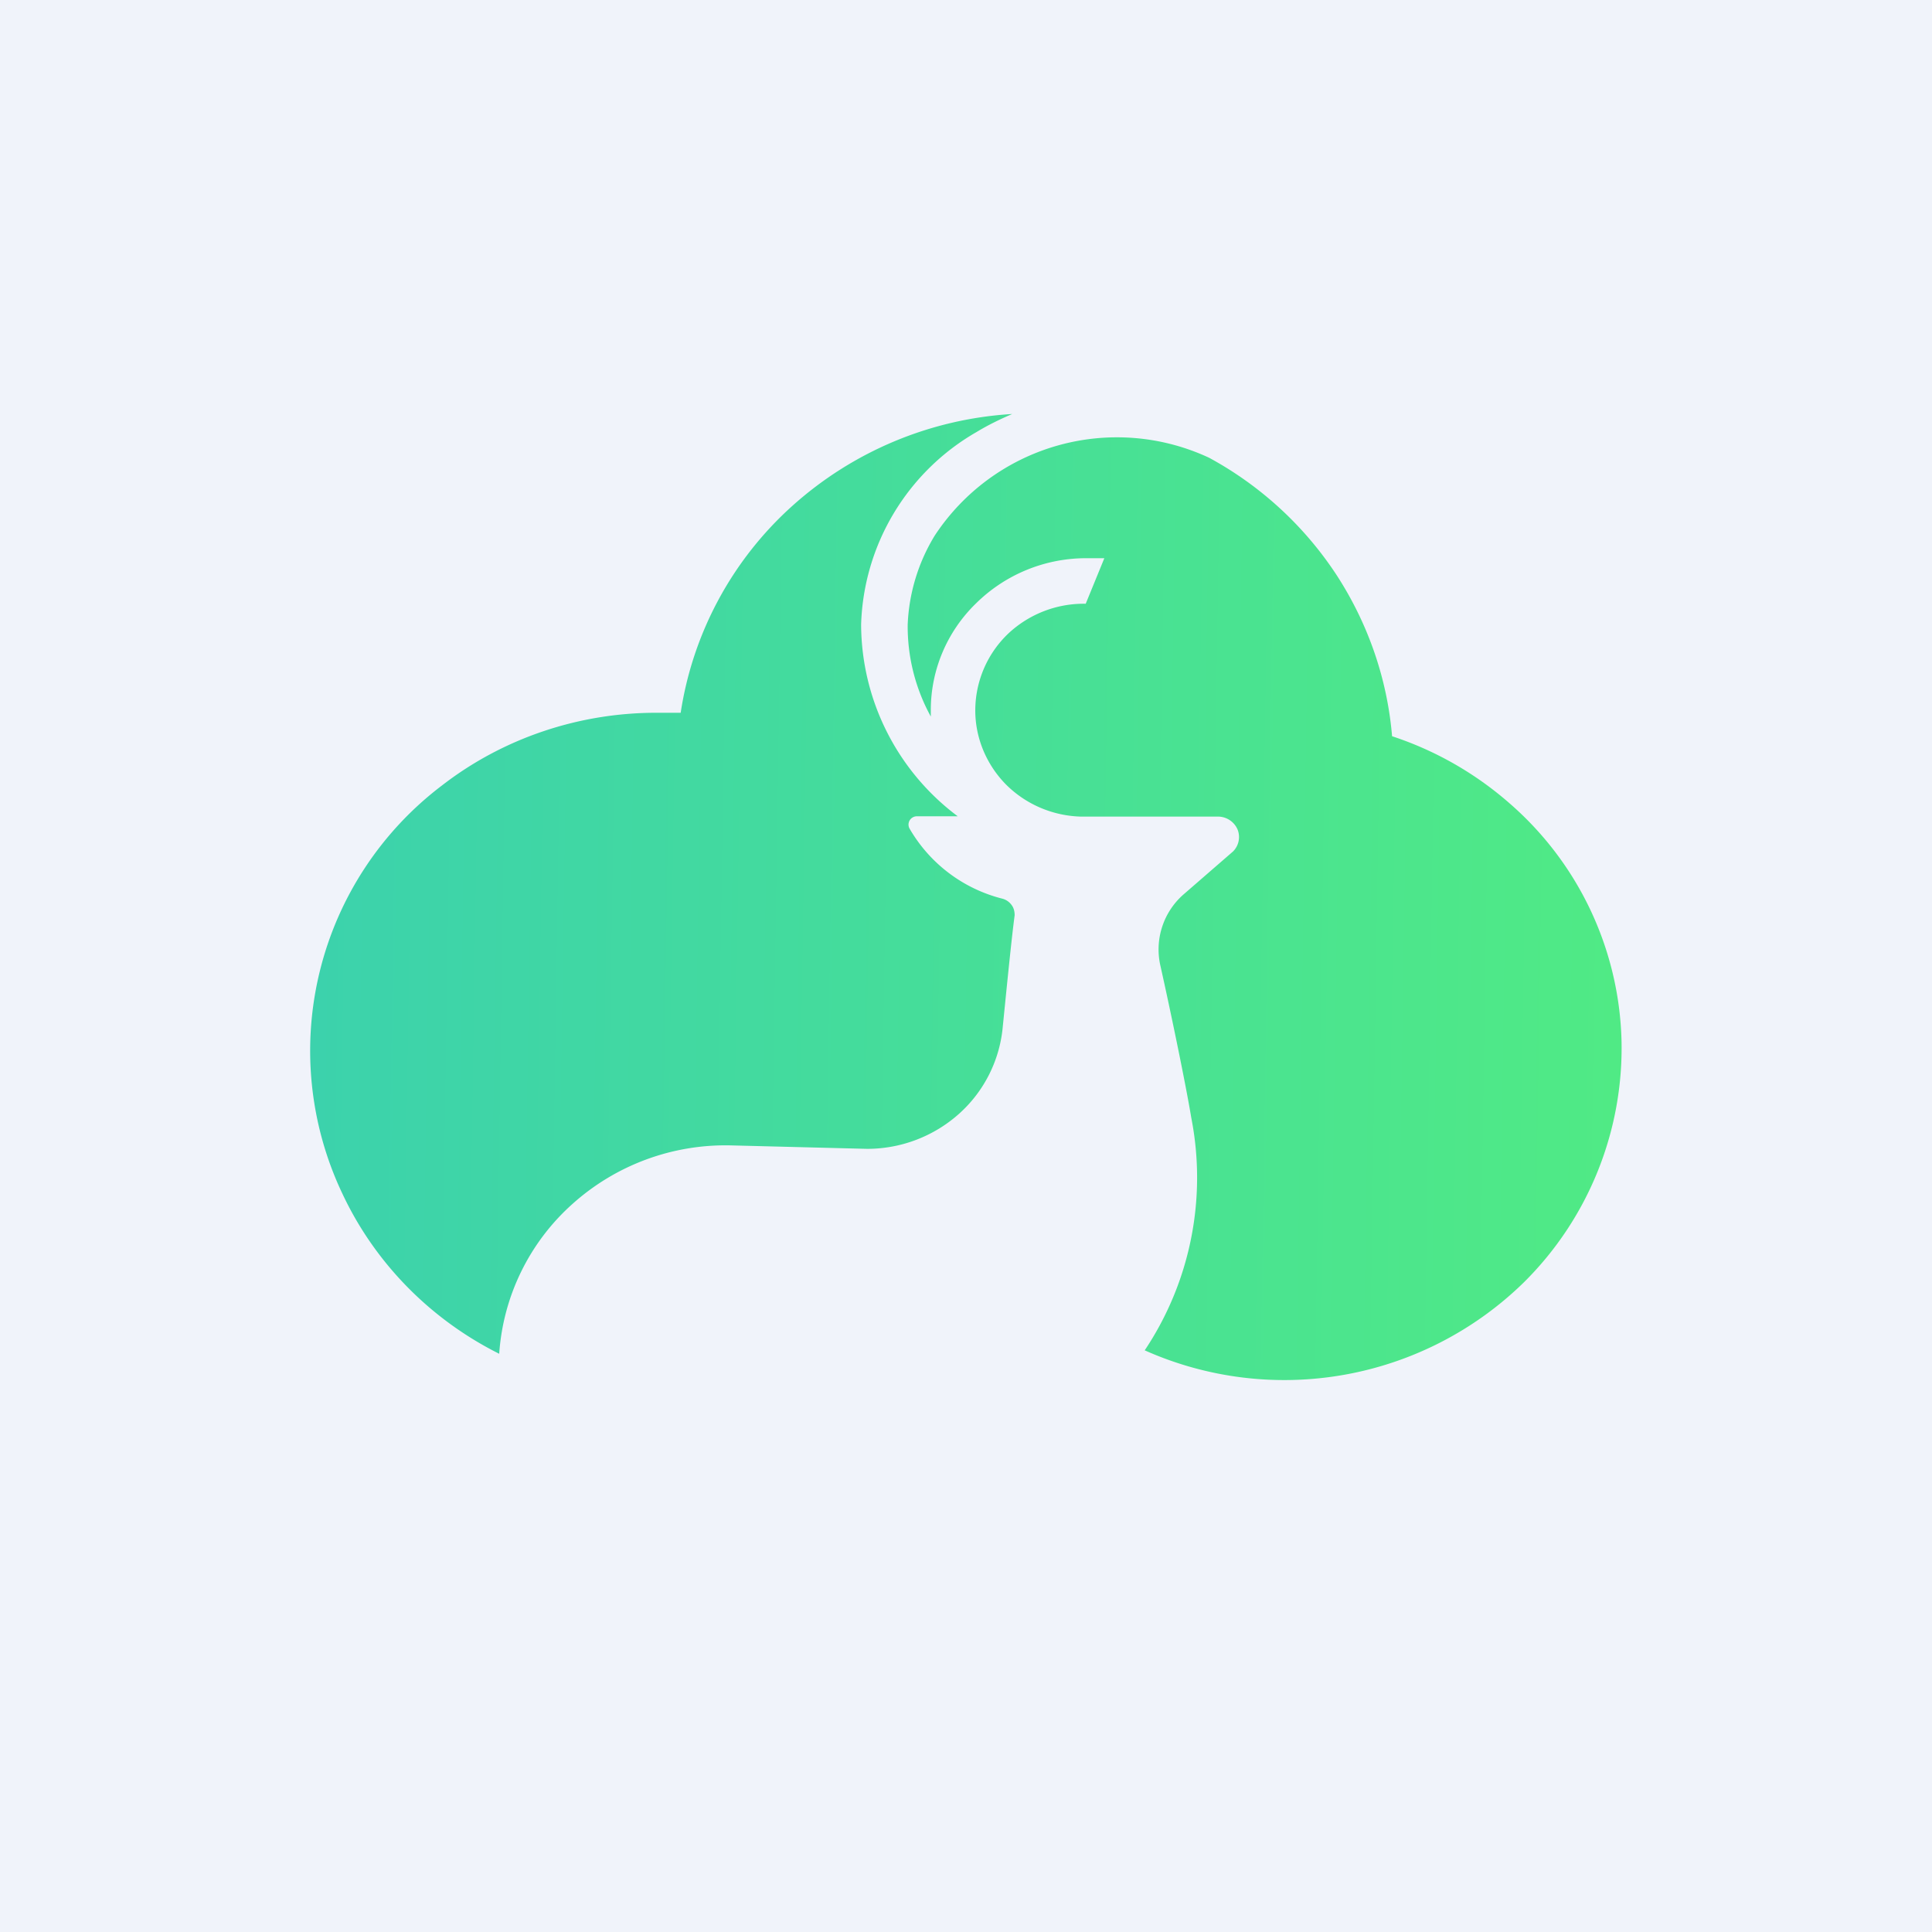 <!-- by TradingView --><svg width="56" height="56" viewBox="0 0 56 56" xmlns="http://www.w3.org/2000/svg"><path fill="#F0F3FA" d="M0 0h56v56H0z"/><path d="M29.06 26.05a4.33 4.33 0 0 1-2.7-2.04.24.24 0 0 1 .1-.32.25.25 0 0 1 .12-.03h1.18a6.97 6.97 0 0 1-2.8-5.56 6.67 6.67 0 0 1 3.35-5.58c.33-.2.68-.37 1.03-.52a10.47 10.47 0 0 0-6.37 2.66 10.1 10.1 0 0 0-3.24 6h-.71c-2.25 0-4.44.74-6.2 2.1a9.65 9.65 0 0 0-2.9 11.83c.94 2.01 2.55 3.65 4.55 4.65a6.4 6.4 0 0 1 2.12-4.34 6.64 6.64 0 0 1 4.6-1.7l3.95.1a4 4 0 0 0 2.64-1 3.85 3.85 0 0 0 1.28-2.48c.13-1.3.26-2.61.35-3.29 0-.1-.02-.21-.09-.3a.48.48 0 0 0-.26-.18Zm11.29-4.71c-.14-1.67-.7-3.28-1.62-4.69a10.3 10.3 0 0 0-3.68-3.38 6.32 6.32 0 0 0-7.96 2.26 5.37 5.37 0 0 0-.78 2.57c-.01.93.22 1.85.67 2.67v-.19c0-1.16.47-2.28 1.32-3.1a4.54 4.54 0 0 1 3.17-1.3h.54l-.54 1.32a3.2 3.2 0 0 0-2.24.86 3.08 3.08 0 0 0-.96 2.16c-.02.82.3 1.61.87 2.2.58.59 1.37.93 2.2.95h3.99a.62.62 0 0 1 .54.37.59.59 0 0 1-.13.64l-1.44 1.25a2.12 2.12 0 0 0-.67 2.04c.3 1.34.74 3.46.9 4.43a9.01 9.01 0 0 1-1.35 6.74 9.93 9.93 0 0 0 10.99-1.97A9.56 9.56 0 0 0 47 30.14a9.43 9.43 0 0 0-3.25-6.86 9.82 9.82 0 0 0-3.4-1.94Z" fill="url(#amsbmqn2x)"/><defs><linearGradient id="amsbmqn2x" x1="9" y1="28.25" x2="47" y2="28.83" gradientUnits="userSpaceOnUse"><stop stop-color="#3CD2AC"/><stop offset="1" stop-color="#50EA85"/></linearGradient></defs></svg>